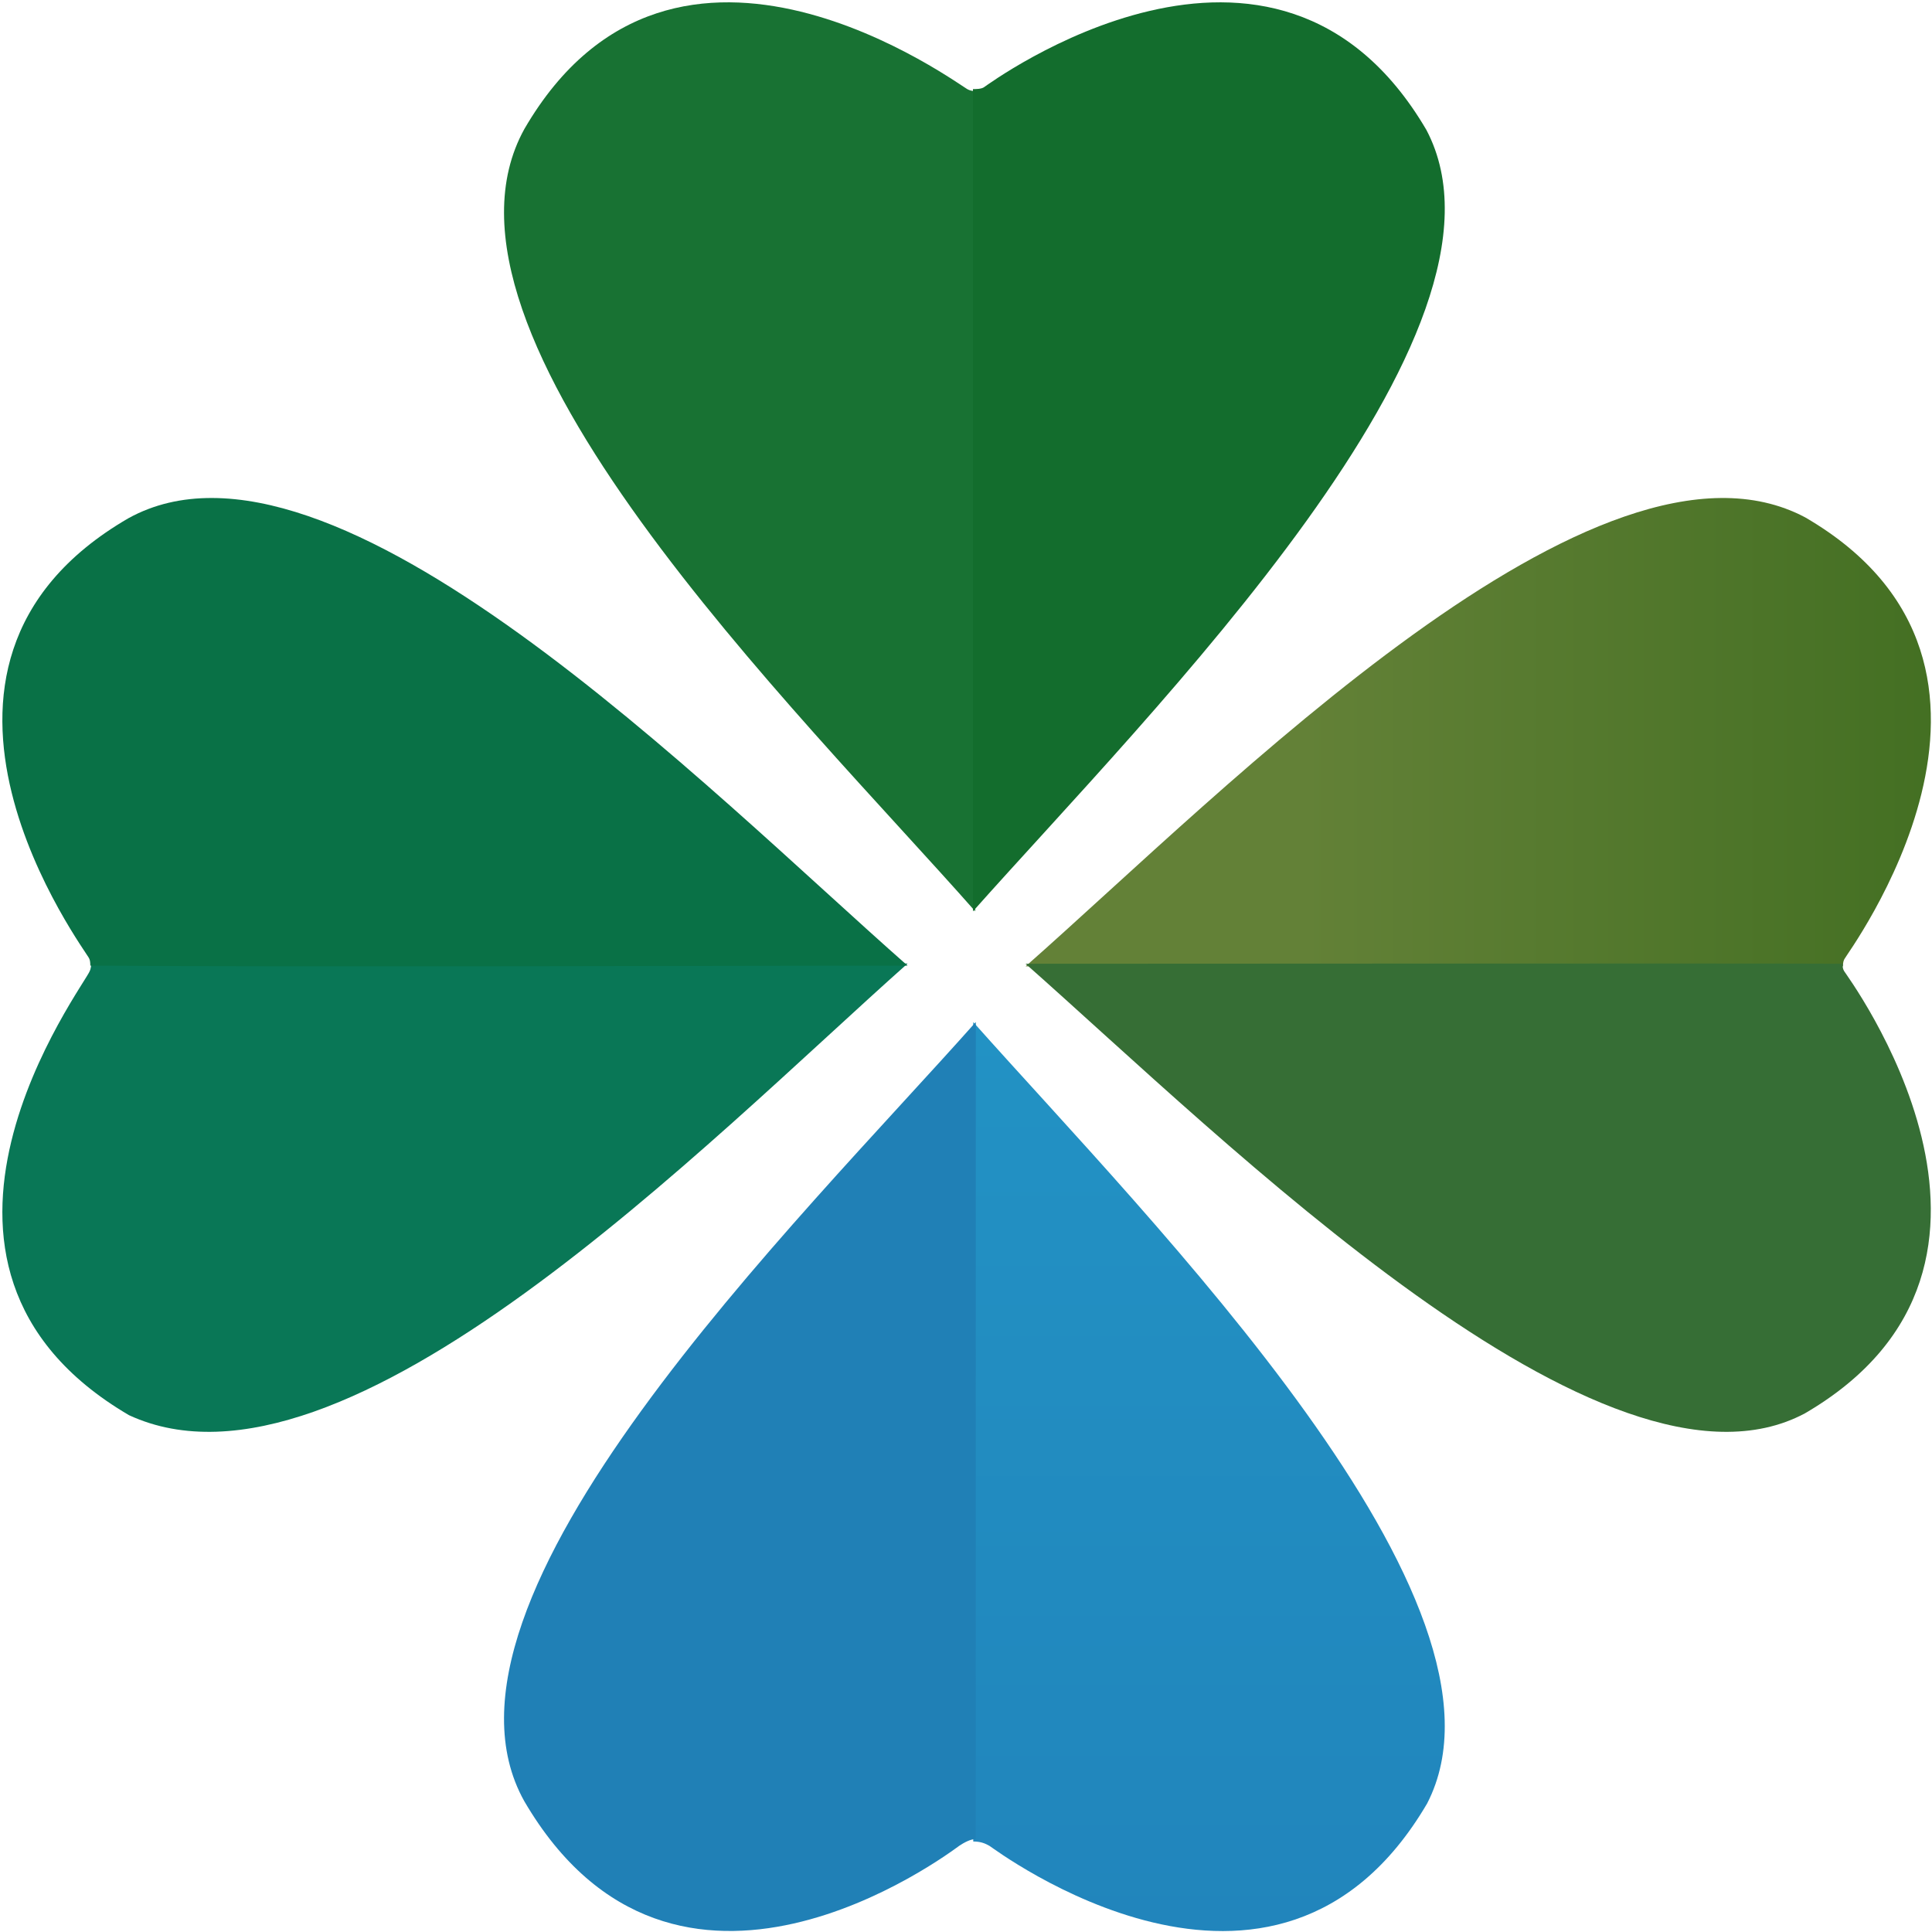 <?xml version="1.0" encoding="UTF-8"?>
<svg id="misyst-logo" version="1.1" viewBox="0 0 171 171" xmlns="http://www.w3.org/2000/svg" xmlns:xlink="http://www.w3.org/1999/xlink">
<defs>
  <linearGradient id="gradient-1-0" x1="20.559" x2="20.559" y2="80.371" gradientTransform="matrix(0 1.004 -1 0 196.02 -66.216)" gradientUnits="userSpaceOnUse">
   <stop stop-color="#416e21" offset=".25"/>
   <stop stop-color="#638137" offset="1"/>
  </linearGradient>
  <linearGradient id="gradient-2-0" x1="105.67" x2="105.67" y1="90.331" y2="170.52" gradientTransform="matrix(-1.014 0 0 -1.003 214.41 261.17)" gradientUnits="userSpaceOnUse">
   <stop stop-color="#2185bc" offset="0"/>
   <stop stop-color="#2292c4" offset="1"/>
  </linearGradient>
 </defs>
 <g transform="translate(0)">
  <g transform="translate(-.272 .283)">
   <rect transform="translate(.272 -.283)" x="-2.201" y="-3.521" width="176.94" height="179.58" display="none" fill="#1a1a1a"/>
   <path d="m91.05 85.245c17.672-15.589 50.73-49.421 68.994-39.738 22.82 13.266 3.474 38.907 3.474 39.099-0.043 0.094-0.128 0.228-0.128 0.635-8.925 0-64.695 4e-3 -72.341 4e-3z" fill="url(#gradient-1-0)"/>
   <path d="m91.044 85.019c17.666 15.613 51.314 49.195 68.97 39.799 22.812-13.286 3.58-38.923 3.474-39.159-0.124-0.229-0.121-0.332-0.121-0.64-6.617-0.047-62.559 2e-3 -72.323 0z" fill="#366e35"/>
   <path d="m86.413 90.181c15.759 17.715 49.351 51.382 40.172 69.163-13.411 22.875-38.397 3.944-38.724 3.757-0.339-0.193-0.737-0.395-1.448-0.395-0.057-7.882 2e-3 -63.443 0-72.525z" fill="url(#gradient-2-0)"/>
    <path d="m86.642 90.174c-15.678 17.665-49.953 51.093-39.966 68.966 13.342 22.81 37.397 4.746 38.497 3.948 0.447-0.301 1.012-0.596 1.46-0.596 0-9.098 0.006-61.495 0.008-72.318z" fill="#2080b6"/>
    <path d="m80.604 84.998c-17.65 15.684-49.764 48.809-68.908 39.979-22.79-13.346-3.858-38.134-3.47-39.336 0.062-0.13 0.121-0.426 0.121-0.643z" fill="#097756"/>
    <path d="m80.603 85.186c-17.665-15.535-50.935-49.549-68.966-39.6-22.811 13.22-3.596 38.503-3.474 38.963 0.093 0.176 0.101 0.432 0.101 0.637 18.635 0.134 62.045-2e-3 72.339 0z" fill="#097146"/>
    <path d="m86.586 80.376c-15.652-17.738-49.921-51.145-39.897-69.251 13.319-22.905 38.792-3.611 39.255-3.488 0.177 0.094 0.432 0.145 0.638 0.145 0.135 18.712 0.002 62.258 0.004 72.595z" fill="#187233"/>
    <path d="m86.389 80.377c15.745-17.711 49.533-51.304 40.135-69.156-13.399-22.869-38.86-3.972-39.137-3.8-0.232 0.184-0.775 0.186-0.998 0.18z" fill="#136d2d"/>
</g>
</g>
</svg>
